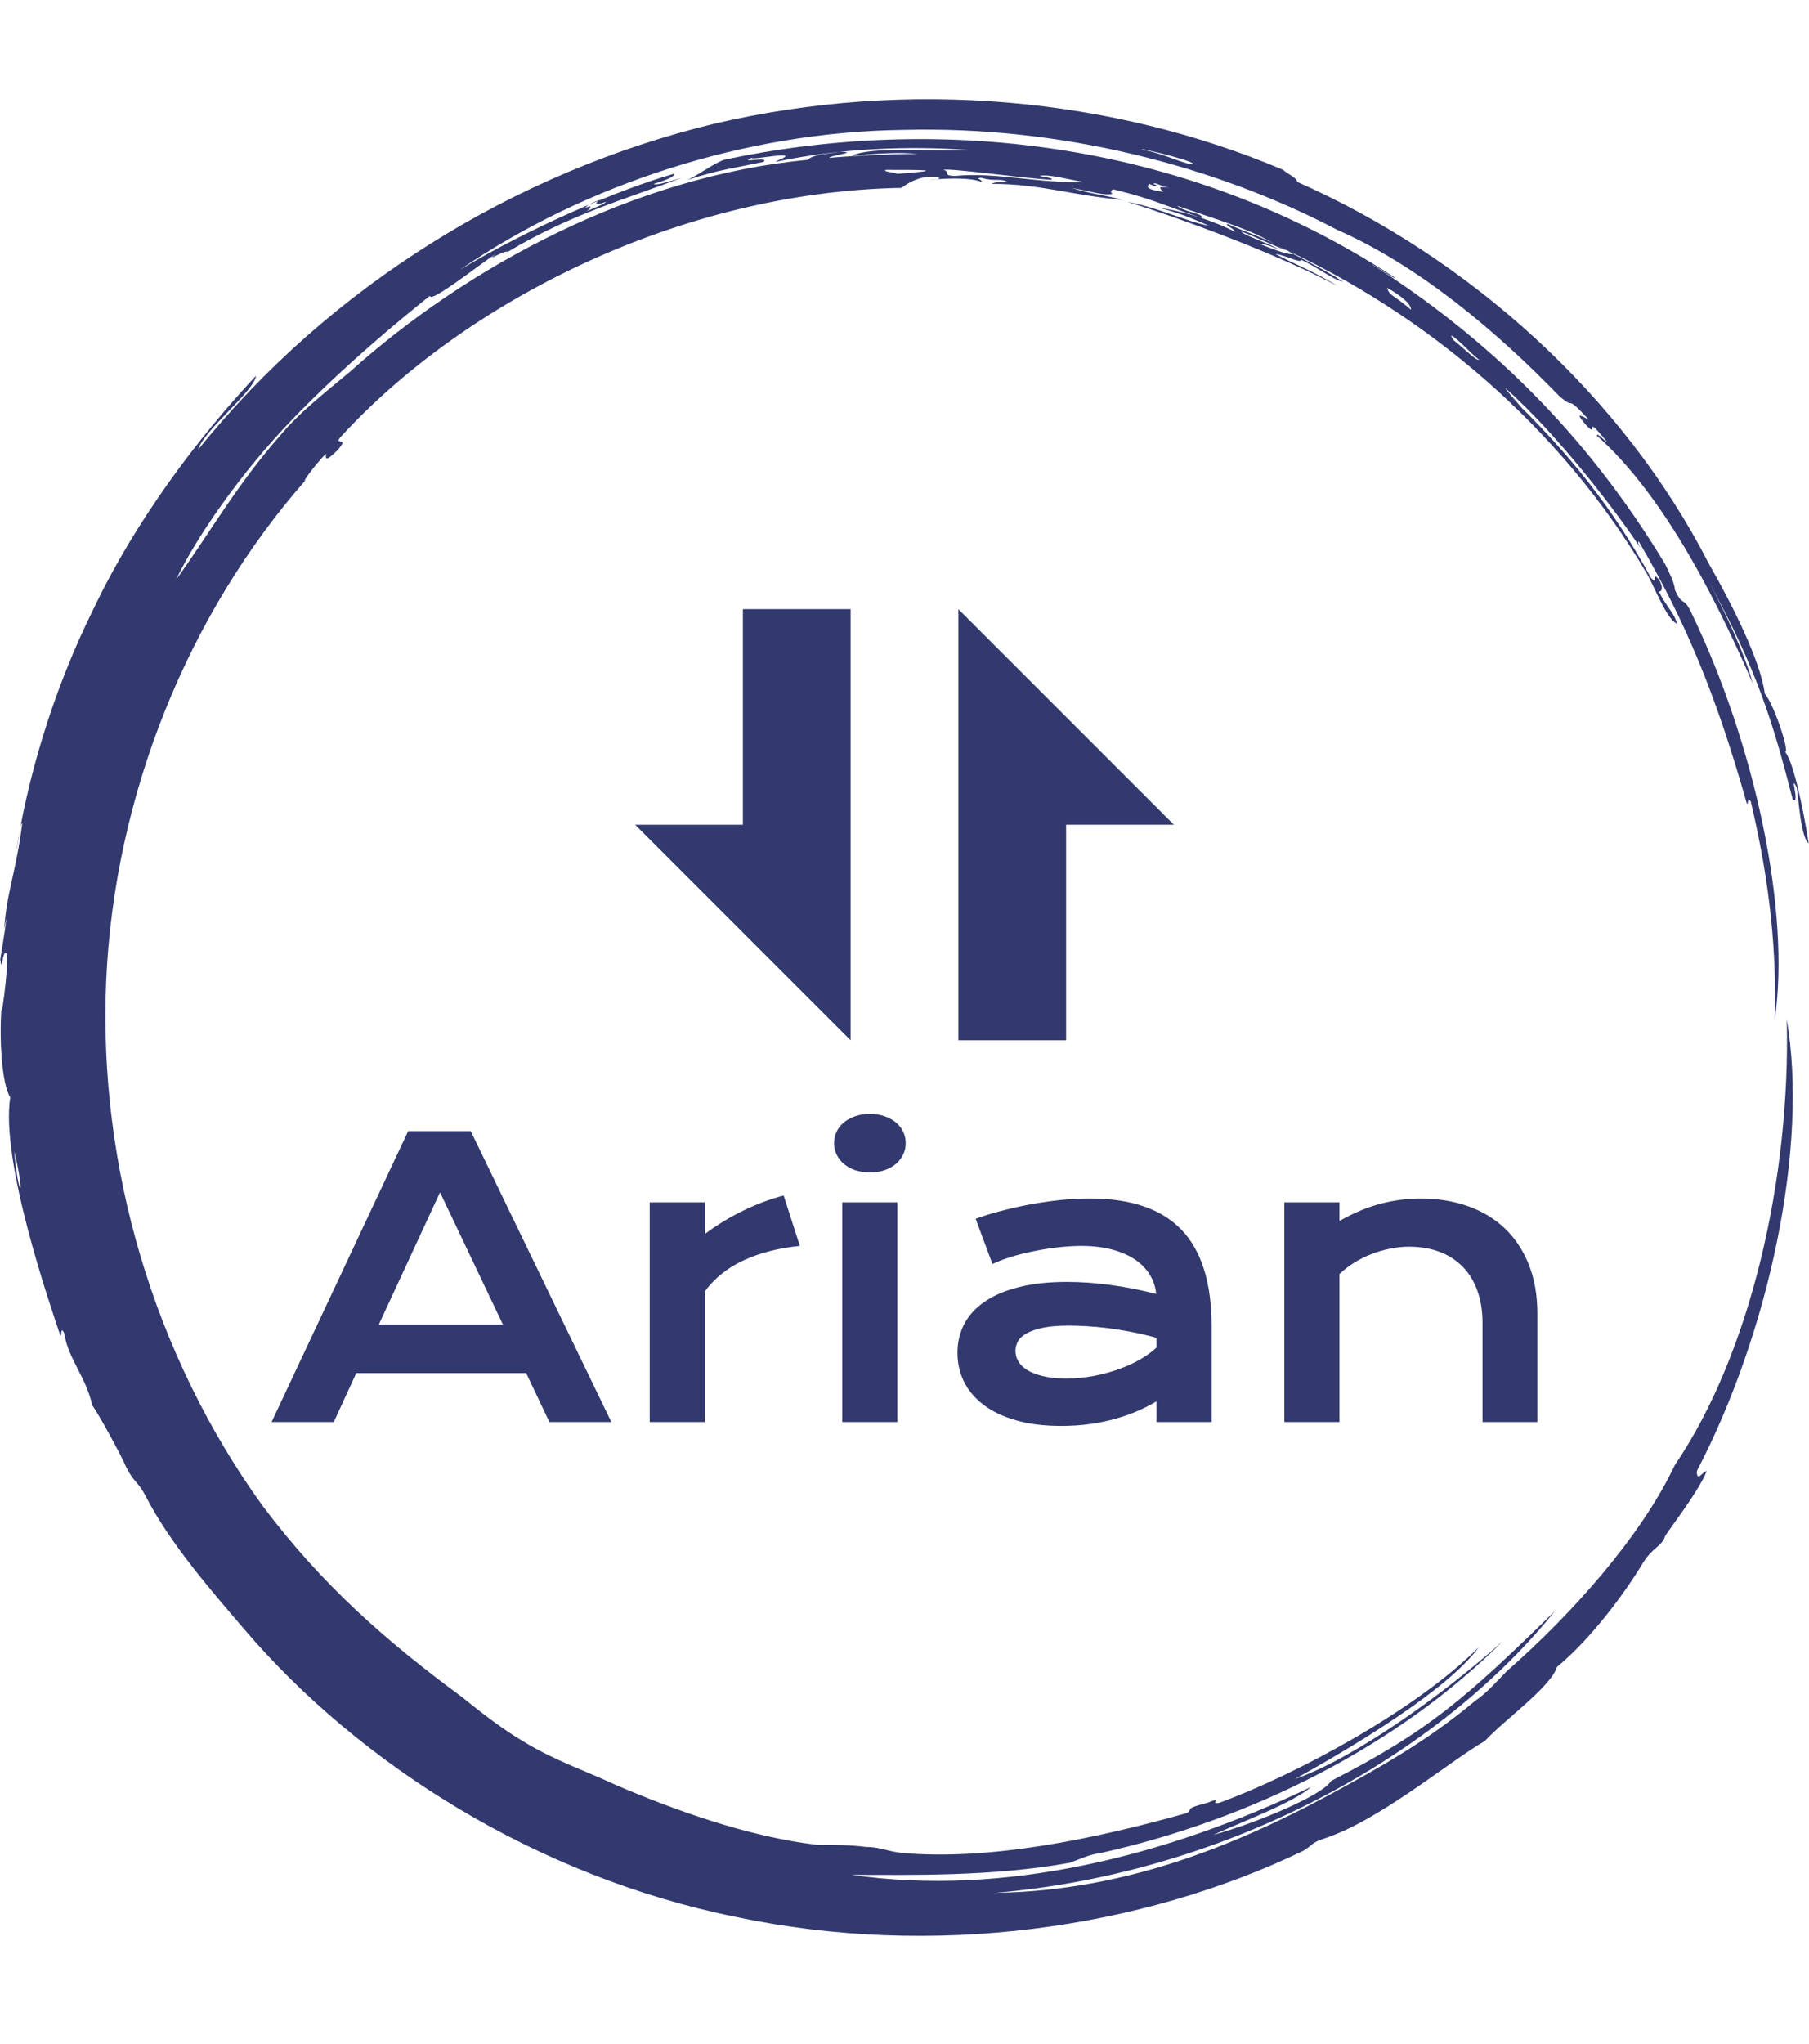 <svg width="54" height="61" viewBox="0 0 54 61" fill="none" xmlns="http://www.w3.org/2000/svg">
<g clip-path="url(#clip0_524_574)">
<g clip-path="url(#clip1_524_574)">
<g clip-path="url(#clip2_524_574)">
<path d="M37.051 6.918C37.17 6.918 38.125 7.395 38.661 7.574C38.483 7.634 38.065 7.455 37.588 7.276C37.707 7.276 37.946 7.336 38.184 7.455C38.065 7.336 37.17 7.037 37.051 6.918ZM28.163 5.069C28.342 5.009 30.43 5.307 31.384 5.367C31.444 5.307 31.265 5.307 31.026 5.248C31.325 5.188 31.921 5.367 32.339 5.427C31.086 5.486 29.714 5.128 28.521 5.248C28.103 5.248 28.402 5.128 28.163 5.069ZM26.433 5.069C27.507 5.069 28.342 5.069 26.791 5.188C26.612 5.128 26.373 5.128 26.433 5.069ZM43.314 10.02C43.434 10.02 43.911 10.557 44.149 10.736C44.09 10.795 43.612 10.318 43.374 10.139C43.434 10.199 43.374 10.139 43.314 10.02ZM42.121 9.244C41.644 8.827 41.465 8.827 41.406 8.588C41.823 8.827 42.121 9.065 42.121 9.244ZM34.426 5.486C34.486 5.427 34.605 5.546 34.904 5.606C34.546 5.546 34.605 5.606 34.725 5.725C34.307 5.665 34.188 5.606 34.307 5.486C34.546 5.606 34.605 5.546 34.426 5.486ZM17.485 6.202C17.485 6.143 17.724 6.023 17.903 5.964C17.724 6.083 17.784 6.143 18.082 6.023C18.082 6.083 17.724 6.202 17.485 6.321C17.605 6.262 17.724 6.083 17.485 6.202ZM35.619 4.89C35.44 4.949 34.784 4.592 34.128 4.472C33.77 4.353 35.56 4.771 35.619 4.89ZM0.425 34.357C0.783 35.849 0.545 35.789 0.425 34.357ZM0.485 25.41C0.545 25.171 0.604 24.515 0.664 24.575C0.485 26.006 0.187 26.662 0.127 27.736C0.306 26.782 0.067 28.273 0.008 28.631C0.067 29.108 0.067 28.333 0.187 28.452C0.306 28.631 -0.052 31.136 0.067 29.764C-0.052 31.017 0.067 32.389 0.306 32.747C0.008 34.656 1.499 38.95 1.797 39.845C1.857 39.905 1.797 39.547 1.917 39.786C2.036 40.561 2.573 41.098 2.752 41.933C2.931 42.172 3.647 43.484 3.766 43.782C4.004 44.259 4.124 44.2 4.362 44.677C5.078 46.049 6.212 47.361 7.285 48.614C10.745 52.67 16.054 56.011 21.959 57.204C27.865 58.456 34.068 57.562 38.9 55.235C39.198 55.056 39.139 54.996 39.497 54.877C41.167 54.34 43.195 52.611 44.328 51.954C44.865 51.358 46.297 50.344 46.476 49.747C47.49 48.912 48.504 47.54 49.041 46.645C49.339 46.168 49.578 46.168 49.697 45.87C49.637 45.87 50.651 44.617 50.95 43.901C50.83 43.901 50.651 44.259 50.651 43.901C52.799 39.786 53.992 34.238 53.336 30.42C53.455 35.133 52.262 40.382 49.995 43.722C48.981 45.87 46.893 48.196 44.984 49.867C44.686 50.165 44.388 50.523 44.03 50.761C42.897 51.716 41.644 52.491 40.332 53.207C37.23 54.937 33.77 56.428 29.714 56.488C36.693 55.891 42.956 52.372 46.416 48.077C43.791 50.642 42.658 51.656 39.735 53.147C39.497 53.565 37.528 54.4 36.216 54.758C36.991 54.4 38.602 53.803 39.139 53.326C34.784 55.414 29.953 56.607 25.419 55.951C27.149 55.951 29.595 56.011 31.921 55.593C32.279 55.474 32.458 55.354 32.875 55.295C37.409 54.281 41.763 52.074 44.865 48.972C43.076 50.582 40.391 52.491 38.661 53.088C40.272 52.193 43.195 50.463 44.149 49.151C42.241 51.06 38.661 52.968 36.395 53.803C36.037 53.863 36.633 53.565 36.037 53.803C35.321 53.983 35.619 53.983 35.44 54.102C32.697 54.877 29.535 55.533 26.91 55.295C26.433 55.235 26.254 55.116 25.837 55.116C25.359 55.056 24.942 55.056 24.405 55.056C22.317 54.818 20.05 53.983 18.38 53.267C17.485 52.849 16.591 52.551 15.696 52.014C14.98 51.596 14.384 51.119 13.787 50.642C11.52 48.972 9.612 47.302 7.822 44.916C4.601 40.442 2.931 34.835 3.169 29.287C3.408 23.739 5.615 18.311 9.134 14.315C8.955 14.494 9.373 13.897 9.731 13.539C9.731 13.659 9.671 13.838 10.089 13.42C10.447 13.002 9.97 13.301 10.148 13.062C13.847 9.006 20.289 5.725 26.91 5.606C27.149 5.427 27.567 5.188 28.044 5.307C28.044 5.367 27.745 5.367 27.745 5.367C28.402 5.307 28.998 5.307 29.296 5.427C29.356 5.367 29.058 5.307 29.296 5.307C29.714 5.427 29.833 5.307 30.072 5.427C29.893 5.427 29.714 5.427 29.595 5.486C31.086 5.486 32.04 5.844 33.532 5.964C32.756 5.785 32.577 5.785 31.981 5.606C32.637 5.725 32.935 5.844 33.233 5.785C33.114 5.785 33.174 5.606 33.293 5.665C34.486 5.964 34.605 6.083 35.858 6.5C35.977 6.381 35.321 6.321 35.142 6.143C36.335 6.56 37.409 6.858 38.125 7.336C37.886 7.157 37.17 6.918 36.633 6.679C36.574 6.739 36.812 6.799 36.872 6.918C36.276 6.62 35.44 6.321 34.605 6.202C35.321 6.381 35.798 6.62 36.096 6.739C35.44 6.62 34.605 6.202 33.651 6.023C35.202 6.5 38.125 7.574 39.914 8.529C39.258 8.111 38.483 7.813 38.065 7.574C38.423 7.634 38.84 7.872 38.84 7.753C39.258 7.932 39.795 8.35 40.093 8.409C39.556 8.051 38.483 7.514 38.125 7.336C42.599 9.364 46.595 12.764 49.16 17.118C49.399 17.536 49.757 18.49 50.055 18.61C49.995 18.311 49.757 18.132 49.518 17.655C49.637 17.655 49.637 17.476 49.518 17.297C49.279 16.999 49.518 17.536 49.279 17.238C48.206 15.269 46.893 13.539 44.865 11.63C45.999 12.704 45.163 11.929 44.925 11.571C46.476 12.943 48.265 15.269 49.041 16.462C48.922 16.283 48.862 16.164 48.922 16.164C50.353 18.61 51.248 20.817 52.143 23.978C52.202 24.038 52.143 23.739 52.262 23.919C52.858 26.424 53.037 28.512 52.978 30.42C53.455 27.199 52.381 22.189 50.472 18.252C50.234 17.774 50.234 18.132 49.995 17.596C49.995 17.416 49.816 17.059 49.697 16.82C47.311 12.883 44.388 10.079 40.928 7.872C41.167 7.992 41.644 8.35 41.644 8.29C35.202 4.055 27.745 3.458 21.601 4.771C21.184 4.949 21.005 5.128 20.528 5.367C21.422 5.069 21.959 5.009 22.794 4.83C22.973 4.651 22.019 4.89 22.436 4.711C22.496 4.771 23.272 4.592 23.451 4.651C23.451 4.711 23.212 4.771 23.152 4.83C25.121 4.413 27.149 4.353 28.879 4.472C27.865 4.532 26.016 4.353 25.419 4.651C26.016 4.592 26.851 4.532 27.387 4.592C26.672 4.592 25.359 4.651 24.763 4.711C24.703 4.651 25.717 4.532 25.061 4.532C24.763 4.592 24.286 4.592 24.107 4.771C18.977 5.248 13.966 7.932 10.447 11.094C9.731 11.69 8.896 12.346 8.359 13.002C7.047 14.494 6.212 15.985 5.257 17.297C5.854 16.044 7.166 14.136 8.717 12.525C10.268 10.915 11.938 9.543 12.833 8.827C12.833 9.065 14.264 7.932 14.801 7.574C14.443 7.872 15.04 7.455 15.159 7.514C17.068 6.381 18.619 5.964 20.349 5.307C19.931 5.427 19.573 5.546 19.514 5.486C19.931 5.367 20.17 5.248 20.11 5.188C18.44 5.665 15.815 6.799 13.727 8.051C17.485 5.486 22.258 3.935 26.97 3.876C31.682 3.756 36.276 4.949 39.914 6.858C42.36 7.932 44.686 9.901 46.535 11.809C47.072 12.287 46.655 11.69 47.43 12.525C47.192 12.406 47.013 12.287 47.311 12.645C47.788 13.181 47.192 12.227 47.967 13.181C47.907 13.181 47.669 12.883 47.669 13.002C49.757 14.851 51.367 18.192 52.322 20.399C52.083 19.504 51.486 18.252 51.009 17.357C52.441 19.982 52.918 21.532 53.515 23.859C53.753 24.038 53.395 23.024 53.634 23.501C53.694 23.859 53.753 24.992 53.992 25.171C53.813 24.038 53.515 22.666 53.276 22.427C53.455 22.547 52.978 21.055 52.679 20.697C52.56 19.743 51.725 18.073 51.009 16.82C48.444 11.809 43.851 7.693 38.721 5.427C38.721 5.307 38.423 5.188 38.304 5.069C33.233 2.921 27.149 2.325 21.303 3.697C15.398 5.128 9.85 8.529 5.913 13.42C6.092 12.823 7.583 11.69 7.643 11.213C5.913 13.062 4.064 15.508 2.811 18.132C1.499 20.757 0.783 23.441 0.485 25.41Z" fill="#32396E"/>
<g clip-path="url(#clip3_524_574)">
<g clip-path="url(#clip4_524_574)">
<g clip-path="url(#clip5_524_574)">
<g clip-path="url(#clip6_524_574)">
<g clip-path="url(#clip7_524_574)">
<g clip-path="url(#clip8_524_574)">
<g clip-path="url(#clip9_524_574)">
<path d="M8.107 42.437L12.184 33.755H14.052L18.249 42.437H16.4L15.706 40.976H10.635L9.963 42.437H8.107ZM11.308 39.527H15.012L13.135 35.582L11.308 39.527ZM19.394 42.437V35.882H21.039V36.827C21.401 36.556 21.784 36.324 22.188 36.128C22.591 35.931 22.993 35.781 23.393 35.678L23.876 37.181C23.243 37.245 22.687 37.387 22.208 37.607C21.727 37.827 21.337 38.137 21.039 38.537V42.437H19.394ZM25.964 34.988C25.8 34.988 25.653 34.965 25.523 34.92C25.391 34.873 25.279 34.81 25.186 34.731C25.094 34.651 25.022 34.557 24.972 34.451C24.922 34.347 24.897 34.235 24.897 34.117C24.897 33.994 24.922 33.88 24.972 33.776C25.022 33.669 25.094 33.578 25.186 33.5C25.279 33.423 25.391 33.361 25.523 33.314C25.653 33.267 25.8 33.243 25.964 33.243C26.131 33.243 26.28 33.267 26.41 33.314C26.542 33.361 26.654 33.423 26.747 33.5C26.839 33.578 26.911 33.669 26.961 33.776C27.011 33.88 27.036 33.994 27.036 34.117C27.036 34.235 27.011 34.347 26.961 34.451C26.911 34.557 26.839 34.651 26.747 34.731C26.654 34.81 26.542 34.873 26.41 34.92C26.28 34.965 26.131 34.988 25.964 34.988ZM25.143 42.437V35.882H26.785V42.437H25.143ZM28.581 40.371C28.581 40.056 28.649 39.768 28.785 39.509C28.922 39.249 29.127 39.026 29.402 38.84C29.676 38.653 30.018 38.509 30.426 38.408C30.835 38.306 31.312 38.255 31.857 38.255C32.26 38.255 32.685 38.285 33.131 38.344C33.577 38.403 34.037 38.493 34.512 38.615C34.494 38.408 34.431 38.217 34.323 38.041C34.215 37.865 34.066 37.713 33.875 37.584C33.685 37.457 33.456 37.358 33.188 37.288C32.919 37.217 32.614 37.181 32.273 37.181C32.088 37.181 31.885 37.193 31.663 37.215C31.44 37.238 31.211 37.272 30.974 37.316C30.737 37.36 30.503 37.415 30.271 37.482C30.039 37.548 29.823 37.628 29.625 37.721L29.124 36.371C29.372 36.282 29.637 36.201 29.921 36.128C30.204 36.054 30.494 35.989 30.79 35.935C31.087 35.882 31.384 35.84 31.679 35.809C31.975 35.781 32.262 35.766 32.539 35.766C33.765 35.766 34.676 36.079 35.272 36.704C35.869 37.33 36.168 38.289 36.168 39.582V42.437H34.523V41.82C34.353 41.92 34.167 42.015 33.964 42.105C33.762 42.193 33.543 42.27 33.306 42.337C33.069 42.404 32.815 42.457 32.541 42.496C32.27 42.534 31.983 42.553 31.679 42.553C31.168 42.553 30.719 42.498 30.332 42.387C29.946 42.276 29.623 42.122 29.363 41.925C29.104 41.729 28.908 41.499 28.776 41.233C28.646 40.969 28.581 40.682 28.581 40.371ZM30.312 40.314C30.312 40.422 30.34 40.525 30.396 40.624C30.452 40.722 30.541 40.809 30.662 40.885C30.785 40.961 30.941 41.022 31.131 41.067C31.322 41.114 31.553 41.138 31.823 41.138C32.112 41.138 32.392 41.112 32.662 41.06C32.932 41.007 33.184 40.938 33.417 40.853C33.651 40.768 33.862 40.671 34.05 40.56C34.239 40.449 34.397 40.334 34.523 40.214V39.925C34.271 39.855 34.022 39.796 33.775 39.748C33.529 39.701 33.294 39.663 33.069 39.634C32.846 39.607 32.636 39.588 32.437 39.577C32.238 39.565 32.065 39.559 31.918 39.559C31.61 39.559 31.355 39.579 31.151 39.62C30.948 39.661 30.784 39.716 30.658 39.784C30.532 39.852 30.442 39.933 30.389 40.025C30.338 40.118 30.312 40.214 30.312 40.314ZM38.339 42.437V35.882H39.983V36.437C40.42 36.19 40.837 36.017 41.235 35.916C41.632 35.816 42.022 35.766 42.404 35.766C42.905 35.766 43.367 35.839 43.792 35.985C44.218 36.132 44.587 36.349 44.898 36.638C45.209 36.927 45.452 37.288 45.628 37.718C45.804 38.149 45.892 38.648 45.892 39.215V42.437H44.254V39.481C44.254 39.122 44.203 38.801 44.101 38.519C44 38.236 43.853 37.997 43.662 37.803C43.471 37.607 43.24 37.458 42.968 37.356C42.695 37.255 42.391 37.204 42.054 37.204C41.876 37.204 41.694 37.223 41.508 37.261C41.32 37.297 41.136 37.35 40.957 37.418C40.778 37.486 40.605 37.571 40.438 37.673C40.272 37.776 40.12 37.892 39.983 38.021V42.437H38.339Z" fill="#32396E"/>
</g>
</g>
</g>
</g>
<g clip-path="url(#clip10_524_574)">
<g clip-path="url(#clip11_524_574)">
<path d="M28.608 18.179V24.612V31.045H31.824V24.612H35.041L28.608 18.179Z" fill="#32396E"/>
<path d="M22.175 18.179V24.612H18.959L25.392 31.045V24.612V18.179H22.175Z" fill="#32396E"/>
</g>
</g>
</g>
</g>
</g>
</g>
</g>
</g>
<defs>
<clipPath id="clip0_524_574">
<rect width="54" height="60.732" fill="white"/>
</clipPath>
<clipPath id="clip1_524_574">
<rect width="53.984" height="60.732" fill="white" transform="translate(0.008)"/>
</clipPath>
<clipPath id="clip2_524_574">
<rect width="53.984" height="60.732" fill="white" transform="translate(0.008)"/>
</clipPath>
<clipPath id="clip3_524_574">
<rect width="37.789" height="24.374" fill="white" transform="translate(8.105 18.179)"/>
</clipPath>
<clipPath id="clip4_524_574">
<rect width="37.789" height="24.374" fill="white" transform="translate(8.105 18.179)"/>
</clipPath>
<clipPath id="clip5_524_574">
<rect width="37.789" height="24.374" fill="white" transform="translate(8.105 18.179)"/>
</clipPath>
<clipPath id="clip6_524_574">
<rect width="37.789" height="9.31" fill="white" transform="translate(8.105 33.243)"/>
</clipPath>
<clipPath id="clip7_524_574">
<rect width="37.789" height="9.31" fill="white" transform="translate(8.105 33.243)"/>
</clipPath>
<clipPath id="clip8_524_574">
<rect width="37.789" height="9.31" fill="white" transform="translate(8.105 33.243)"/>
</clipPath>
<clipPath id="clip9_524_574">
<rect width="37.789" height="9.31" fill="white" transform="translate(8.105 33.243)"/>
</clipPath>
<clipPath id="clip10_524_574">
<rect width="16.082" height="12.866" fill="white" transform="translate(18.959 18.179)"/>
</clipPath>
<clipPath id="clip11_524_574">
<rect width="16.082" height="12.866" fill="white" transform="translate(18.959 18.179)"/>
</clipPath>
</defs>
</svg>
